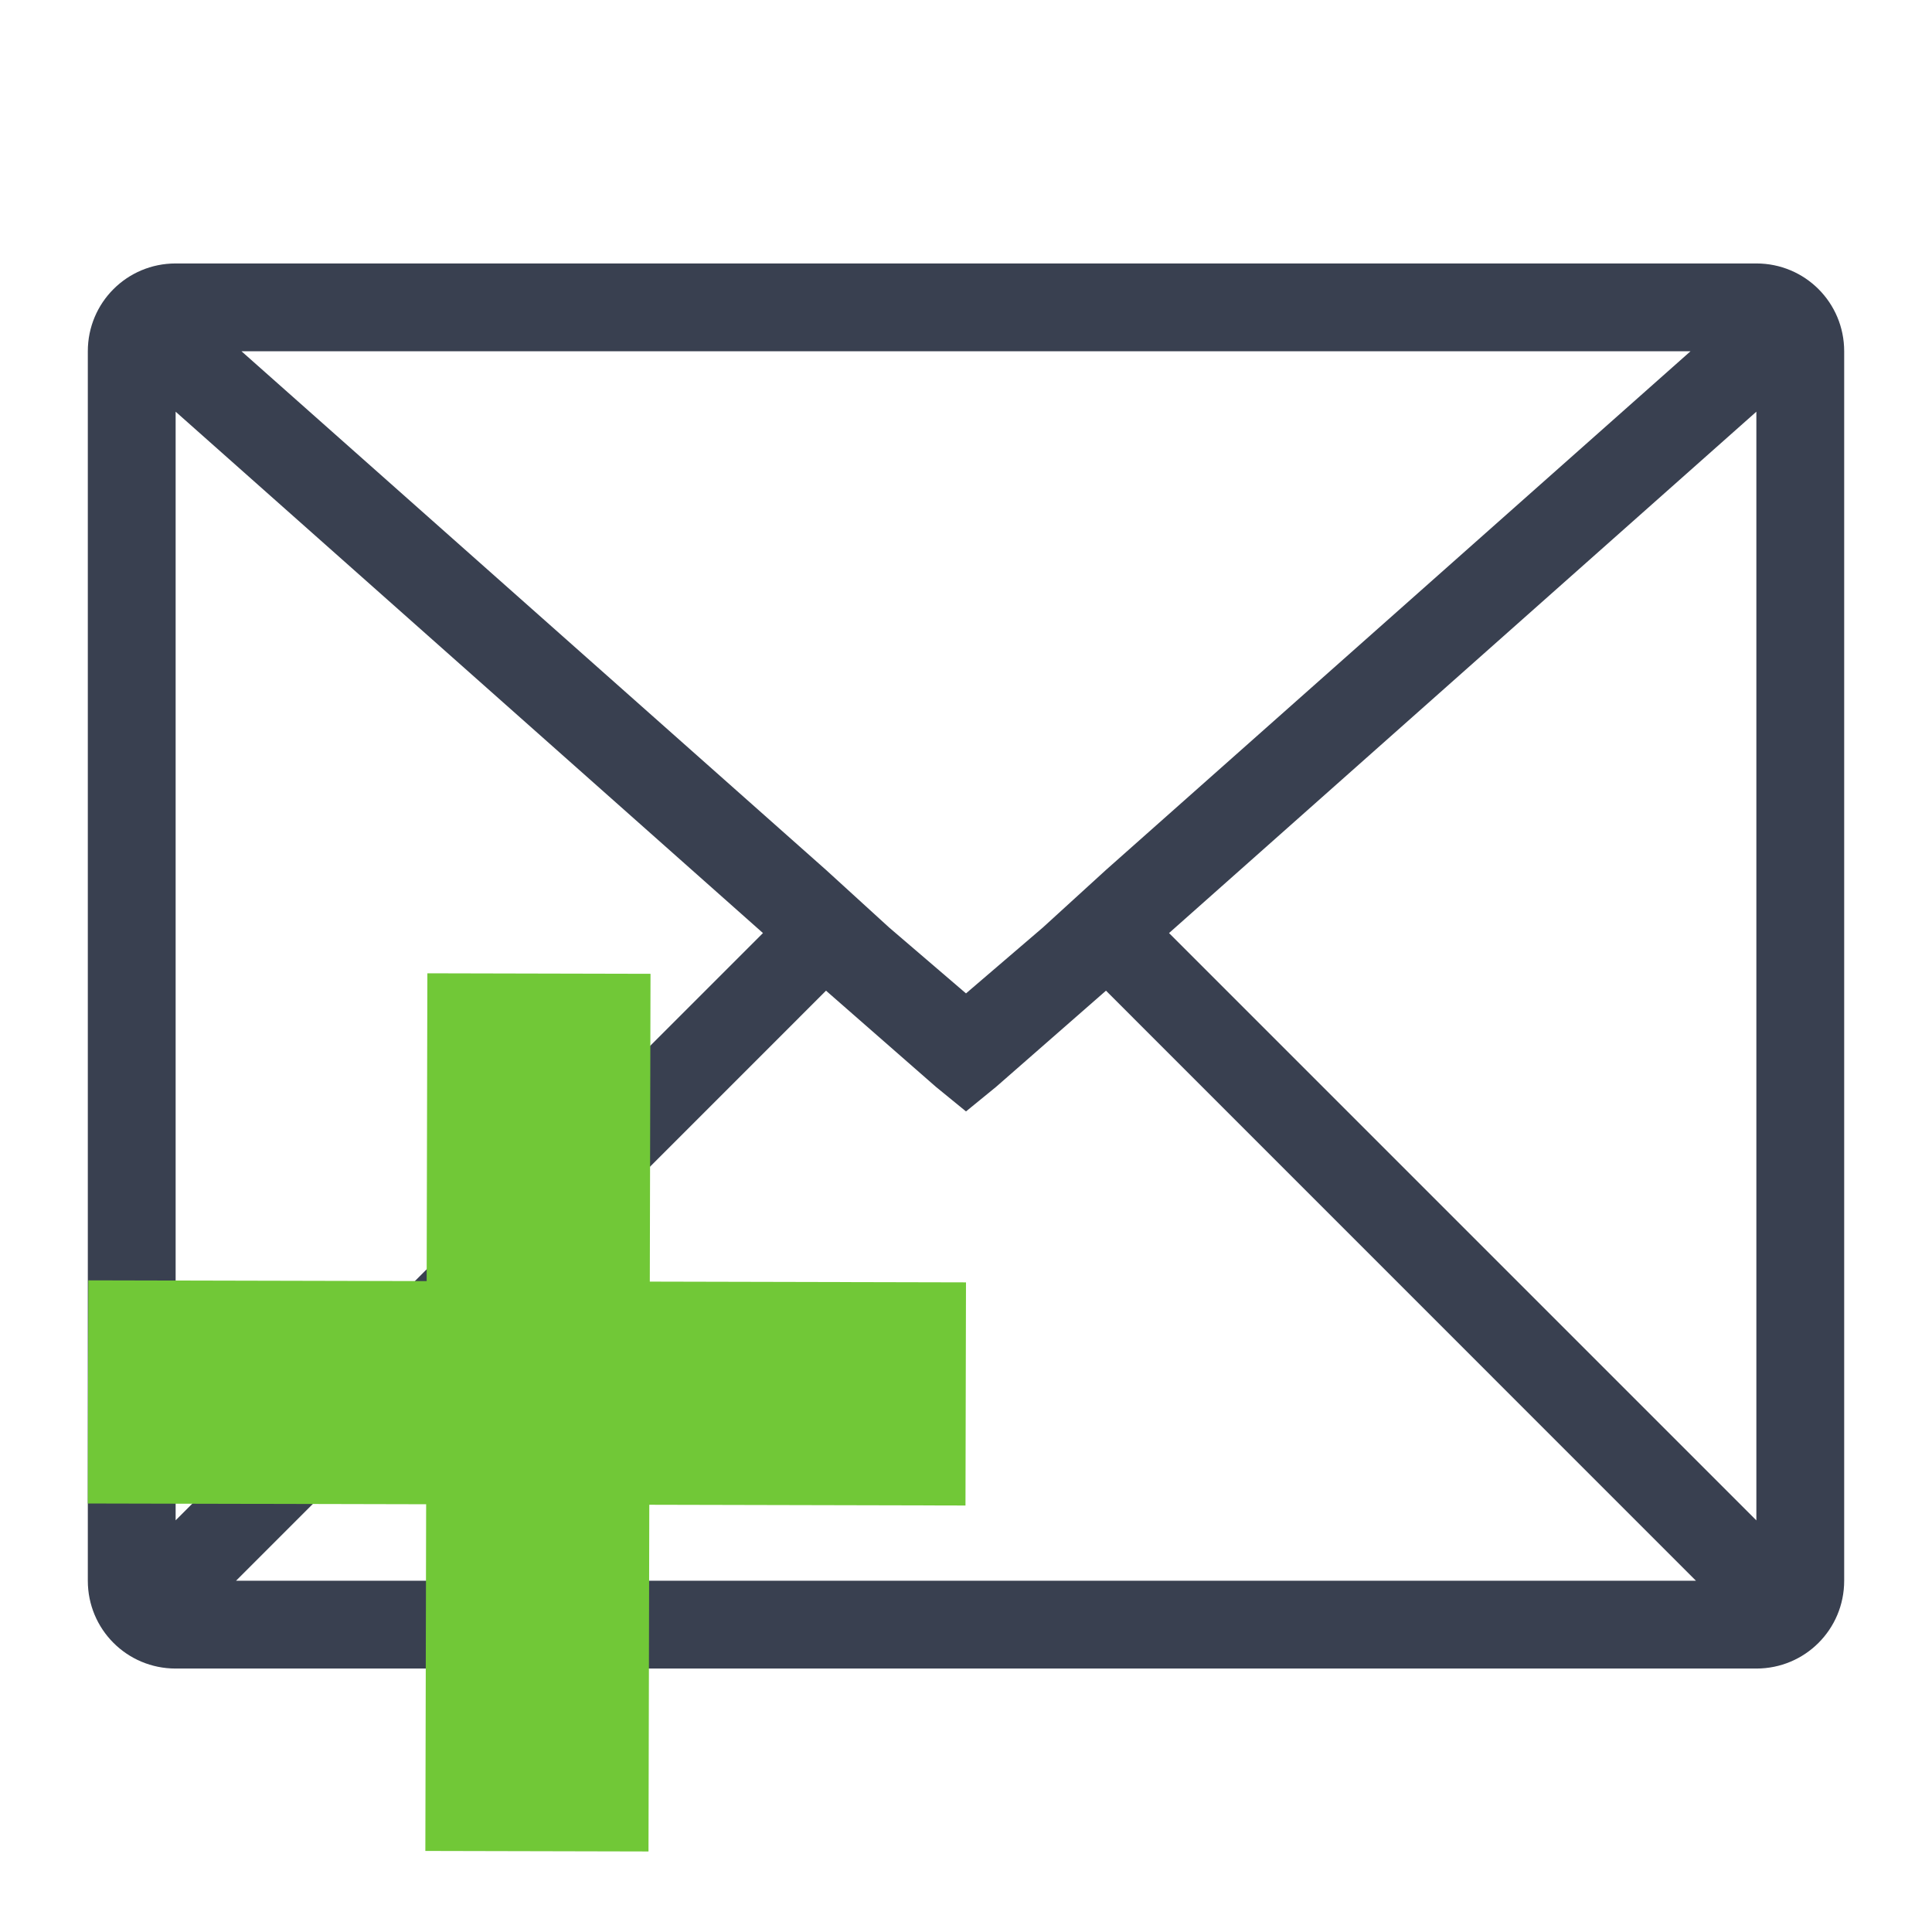 <?xml version="1.0" encoding="UTF-8" standalone="no"?>
<svg
   xmlns:dc="http://purl.org/dc/elements/1.1/"
   xmlns:cc="http://creativecommons.org/ns#"
   xmlns:rdf="http://www.w3.org/1999/02/22-rdf-syntax-ns#"
   xmlns:svg="http://www.w3.org/2000/svg"
   xmlns="http://www.w3.org/2000/svg"
   xmlns:sodipodi="http://sodipodi.sourceforge.net/DTD/sodipodi-0.dtd"
   xmlns:inkscape="http://www.inkscape.org/namespaces/inkscape"
   viewBox="0 0 22 22"
   id="svg"
   version="1.1"
   inkscape:version="0.91 r13725"
   width="100%"
   height="100%"
   sodipodi:docname="indicator-messages-new.svg">
  <defs
     id="defs81">
    <style
       id="current-color-scheme"
       type="text/css">
      .ColorScheme-Text {
        color:#31363b;
      }
      .ColorScheme-Background{
        color:#EFF0F1;
      }
      .ColorScheme-Highlight{
        color:#3DAEE9;
      }
      .ColorScheme-ViewText {
        color:#31363b;
      }
      .ColorScheme-ViewBackground{
        color:#FCFCFC;
      }
      .ColorScheme-ViewHover {
        color:#3DAEE9;
      }
      .ColorScheme-ViewFocus{
        color:#1E92FF;
      }
      .ColorScheme-ButtonText {
        color:#7B7C7E;
      }
      .ColorScheme-ButtonBackground{
        color:#EFF0F1;
      }
      .ColorScheme-ButtonHover {
        color:#3DAEE6;
      }
      .ColorScheme-ButtonFocus{
        color:#1E92FF;
      }
</style>
  </defs>
  <sodipodi:namedview
     pagecolor="#3daee9"
     bordercolor="#666666"
     borderopacity="1"
     objecttolerance="10"
     gridtolerance="10"
     guidetolerance="10"
     inkscape:pageopacity="0.12156863"
     inkscape:pageshadow="2"
     inkscape:window-width="1366"
     inkscape:window-height="718"
     id="namedview32"
     showgrid="true"
     inkscape:zoom="4"
     inkscape:cx="18.89589"
     inkscape:cy="34.685286"
     inkscape:window-x="0"
     inkscape:window-y="0"
     inkscape:window-maximized="1"
     inkscape:current-layer="mail-unread-new"
     borderlayer="true"
     showguides="true"
     inkscape:guide-bbox="true"
     inkscape:snap-bbox="true"
     fit-margin-top="0"
     fit-margin-left="0"
     fit-margin-right="0"
     fit-margin-bottom="0">
    <inkscape:grid
       type="xygrid"
       id="grid3046"
       empspacing="4"
       visible="true"
       enabled="true"
       snapvisiblegridlinesonly="true"
       originx="30px"
       originy="0px" />
  </sodipodi:namedview>
  <g
     id="mail-unread">
    <path
       inkscape:connector-curvature="0"
       style="fill:#394050;fill-opacity:1;stroke:none"
       d="M 2,3 C 1.446,3 1,3.446 1,4 l 0,14 c 0,0.554 0.446,1 1,1 l 18,0 c 0.554,0 1,-0.446 1,-1 L 21,4 C 21,3.446 20.554,3 20,3 L 2,3 z M 2.75,4 19.25,4 12.594,9.906 11.875,10.562 11,11.312 10.125,10.562 9.406,9.906 2.75,4 z M 2,4.688 8.688,10.625 2,17.312 2,4.688 z m 18,0 0,12.625 L 13.312,10.625 20,4.688 z M 9.406,11.281 10.656,12.375 11,12.656 11.344,12.375 12.594,11.281 19.312,18 2.688,18 9.406,11.281 z"
       id="path3001" />
    <rect
       style="fill:#566060;fill-opacity:0;stroke:none"
       id="rect3003"
       width="22"
       height="22"
       x="0"
       y="0"
       ry="1" />
  </g>
  <g
     id="mail-unread-new"
     transform="translate(30,0)">
    <path
       style="fill:none;fill-rule:evenodd;stroke:#71c837;stroke-width:2.541;stroke-linecap:butt;stroke-linejoin:miter;stroke-miterlimit:4;stroke-dasharray:none;stroke-opacity:1"
       d="m -23.886,21.08 0.023,-9.994"
       id="path4263"
       inkscape:connector-curvature="0"
       sodipodi:nodetypes="cc" />
    <path
       style="fill:none;fill-rule:evenodd;stroke:#71c837;stroke-width:2.541;stroke-linecap:butt;stroke-linejoin:miter;stroke-miterlimit:4;stroke-dasharray:none;stroke-opacity:1"
       d="m -19.003,15.873 -9.994,-0.023"
       id="path4263-3"
       inkscape:connector-curvature="0"
       sodipodi:nodetypes="cc" />
  </g>
</svg>
